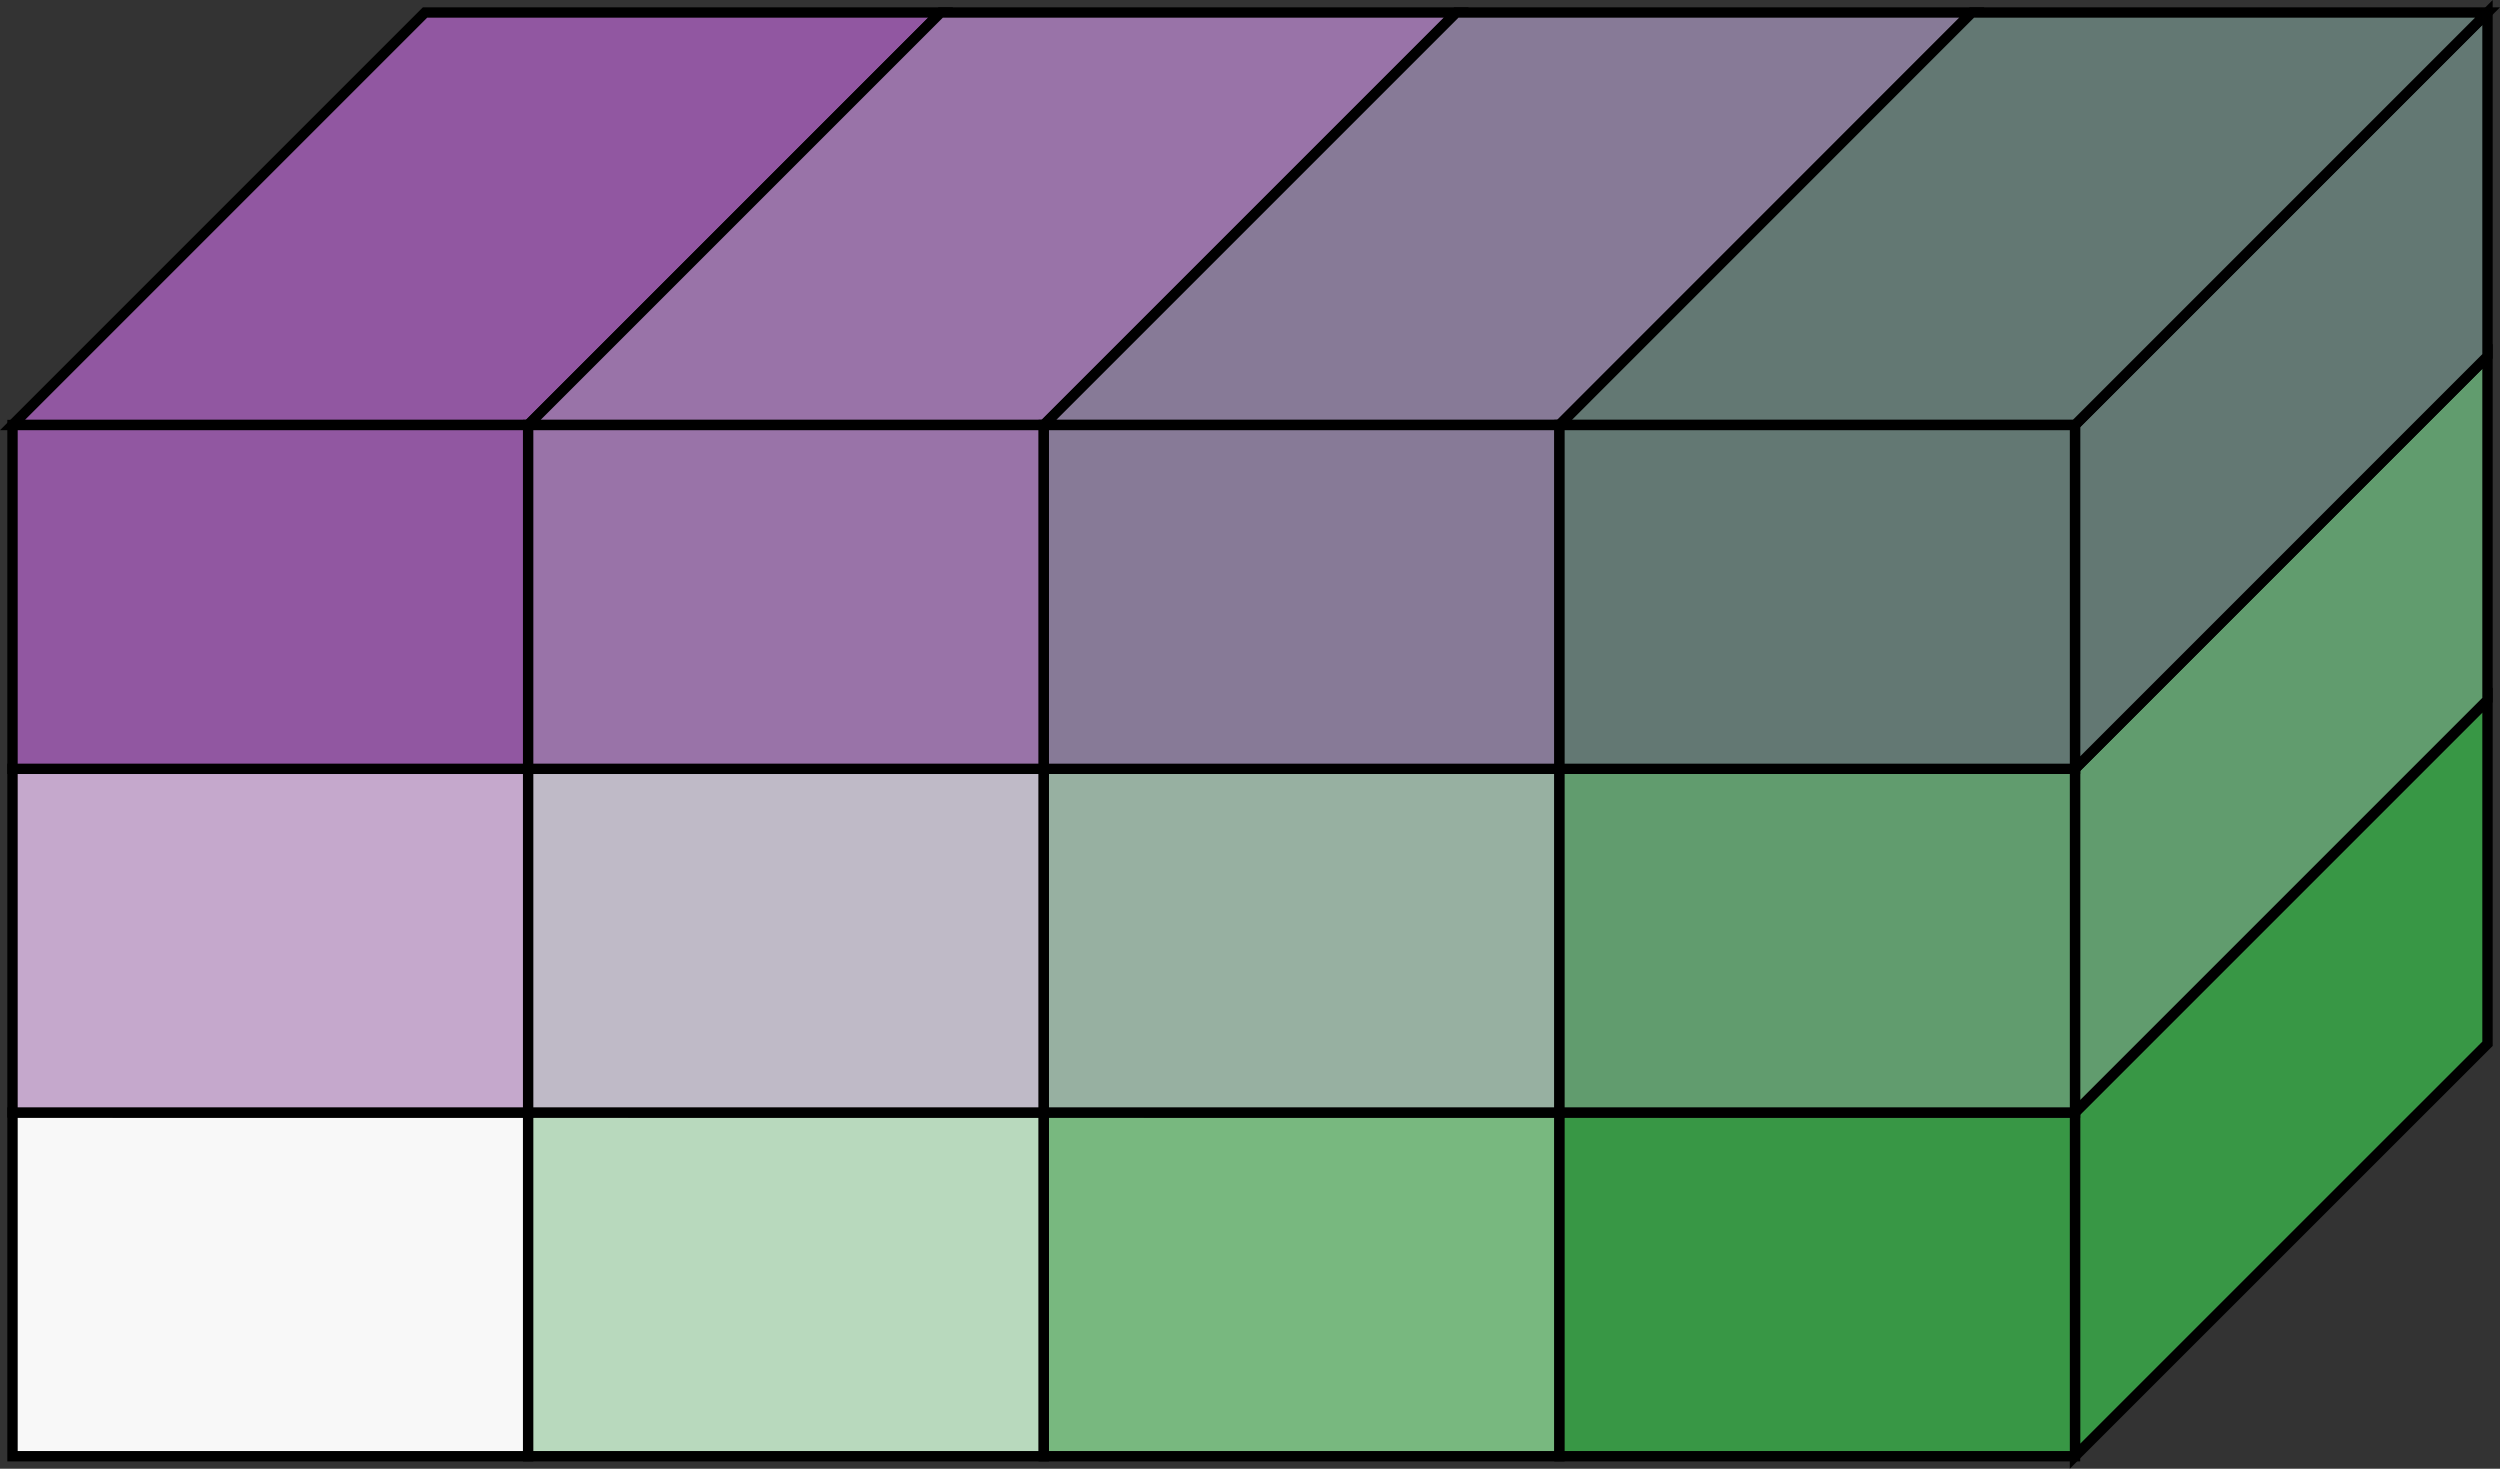 <?xml version="1.0" encoding="UTF-8" standalone="no"?>
<svg
   xmlns:dc="http://purl.org/dc/elements/1.1/"
   xmlns:cc="http://creativecommons.org/ns#"
   xmlns:rdf="http://www.w3.org/1999/02/22-rdf-syntax-ns#"
   xmlns:svg="http://www.w3.org/2000/svg"
   xmlns="http://www.w3.org/2000/svg"
   xmlns:sodipodi="http://sodipodi.sourceforge.net/DTD/sodipodi-0.dtd"
   xmlns:inkscape="http://www.inkscape.org/namespaces/inkscape"
   inkscape:version="1.0beta2 (2b71d25d45, 2019-12-03)"
   viewBox="0 0 96.208 56.521"
   version="1.2"
   id="svg253"
   sodipodi:docname="logo.svg">
  <rect x="0" y="0" width="96.208" height="56.521" fill="#333333" stroke="none"/>
  <sodipodi:namedview
     inkscape:current-layer="svg253"
     inkscape:window-maximized="1"
     inkscape:window-y="39"
     inkscape:window-x="0"
     inkscape:cy="34.886154"
     inkscape:cx="15.479247"
     inkscape:zoom="4.620401"
     fit-margin-bottom="0"
     fit-margin-right="0"
     fit-margin-left="0"
     fit-margin-top="0"
     showgrid="false"
     pagecolor="#ffffff"
     bordercolor="#666666"
     inkscape:document-rotation="0"
     borderopacity="1"
     objecttolerance="10"
     gridtolerance="10"
     guidetolerance="10"
     inkscape:pageopacity="0"
     inkscape:pageshadow="2"
     inkscape:window-width="2560"
     inkscape:window-height="1360"
     id="namedview255" />
  <defs
     id="defs40">
    <g
       id="g38">
      <symbol
         overflow="visible"
         id="glyph0-0">
        <path
           style="stroke:none"
           d="m 2.828,-1.609 c 0,0.219 0.188,0.406 0.406,0.406 0.25,0 0.422,-0.188 0.422,-0.406 0,-0.234 -0.172,-0.422 -0.422,-0.422 -0.219,0 -0.406,0.188 -0.406,0.422 z m -0.641,-3.25 0.391,0.281 C 2.828,-4.875 3.094,-5 3.406,-5 3.766,-5 4,-4.812 4,-4.484 4,-3.844 2.953,-3.953 2.953,-2.938 v 0.297 H 3.5 V -2.906 c 0,-0.797 1.078,-0.656 1.078,-1.625 0,-0.469 -0.375,-0.922 -1.141,-0.922 -0.5,0 -0.906,0.188 -1.25,0.594 z m -0.844,4.312 V -6.438 H 5.438 v 5.891 z M 0.797,0 h 5.188 v -6.984 h -5.188 z m 0,0"
           id="path2"
           inkscape:connector-curvature="0" />
      </symbol>
      <symbol
         overflow="visible"
         id="glyph0-1">
        <path
           style="stroke:none"
           d="M 5.406,-5.25 H 4.359 l -1.375,1.938 -0.844,-1.938 h -1 L 2.375,-2.828 0.172,0 H 1.25 l 1.594,-2.219 1,2.219 h 1.016 l -1.406,-2.734 z m 0,0"
           id="path5"
           inkscape:connector-curvature="0" />
      </symbol>
      <symbol
         overflow="visible"
         id="glyph0-2">
        <path
           style="stroke:none"
           d="M 5.422,-5.25 H 4.469 l -2,4.547 L 1.719,-5.25 H 0.766 L 1.781,0 h 0.328 c -0.438,0.828 -0.812,1.219 -1.906,1.406 L 0.25,2.125 C 1.703,1.969 2.484,1.172 2.984,0.047 Z m 0,0"
           id="path8"
           inkscape:connector-curvature="0" />
      </symbol>
      <symbol
         overflow="visible"
         id="glyph0-3">
        <path
           style="stroke:none"
           d="M 4.75,-5.25 H 1.234 L 1.125,-4.469 H 3.516 L 0.359,-0.688 0.266,0 H 3.938 L 4.141,-0.766 H 1.484 L 4.656,-4.562 Z m 0,0"
           id="path11"
           inkscape:connector-curvature="0" />
      </symbol>
      <symbol
         overflow="visible"
         id="glyph1-0">
        <path
           style="stroke:none"
           d="M 5.406,-10.469 H 1.219 V 3.484 h 4.188 z M 4.875,-9.953 V 2.969 H 1.781 V -9.953 Z M 3.234,-4.5 c -0.391,0 -0.938,0.125 -0.938,0.391 0,0.125 0.094,0.234 0.25,0.234 0.031,0 0.078,-0.016 0.125,-0.031 0.172,-0.078 0.312,-0.109 0.516,-0.109 0.5,0 0.609,0.297 0.609,0.688 0,0.531 -0.188,0.719 -0.906,0.766 v 0.844 c 0,0.141 0.125,0.234 0.25,0.234 0.125,0 0.25,-0.094 0.25,-0.234 V -2.172 C 4.062,-2.266 4.344,-2.656 4.344,-3.344 4.344,-3.953 4.094,-4.5 3.234,-4.5 Z m -0.094,3.297 c -0.203,0 -0.344,0.156 -0.344,0.359 0,0.203 0.141,0.359 0.344,0.359 0.203,0 0.344,-0.156 0.344,-0.359 0,-0.203 -0.141,-0.359 -0.344,-0.359 z m 0,0"
           id="path14"
           inkscape:connector-curvature="0" />
      </symbol>
      <symbol
         overflow="visible"
         id="glyph1-1">
        <path
           style="stroke:none"
           d="m 0.594,-2.734 h 2.828 v -0.781 H 0.594 Z m 0,0"
           id="path17"
           inkscape:connector-curvature="0" />
      </symbol>
      <symbol
         overflow="visible"
         id="glyph1-2">
        <path
           style="stroke:none"
           d="m 3.359,-5.375 c -0.594,0 -1.172,0.297 -1.562,0.828 L 1.734,-5.25 h -0.781 v 7.375 l 0.906,-0.109 v -2.5 c 0.344,0.422 0.812,0.609 1.375,0.609 1.359,0 2.062,-1.156 2.062,-2.75 0,-1.656 -0.547,-2.75 -1.938,-2.75 z m -0.344,4.75 c -0.469,0 -0.875,-0.234 -1.156,-0.641 v -2.562 c 0.281,-0.422 0.719,-0.812 1.266,-0.812 0.797,0 1.188,0.641 1.188,2.016 0,1.375 -0.453,2 -1.297,2 z m 0,0"
           id="path20"
           inkscape:connector-curvature="0" />
      </symbol>
      <symbol
         overflow="visible"
         id="glyph1-3">
        <path
           style="stroke:none"
           d="m 4.922,-2.781 c 0,-1.609 -0.75,-2.594 -2.172,-2.594 -1.359,0 -2.188,1.172 -2.188,2.797 0,1.672 0.859,2.703 2.328,2.703 0.734,0 1.312,-0.25 1.828,-0.656 L 4.328,-1.094 C 3.875,-0.766 3.484,-0.625 2.953,-0.625 c -0.75,0 -1.312,-0.469 -1.406,-1.688 h 3.344 c 0.016,-0.125 0.031,-0.297 0.031,-0.469 z M 4,-2.984 H 1.547 c 0.062,-1.172 0.531,-1.656 1.219,-1.656 0.828,0 1.234,0.562 1.234,1.594 z m 0,0"
           id="path23"
           inkscape:connector-curvature="0" />
      </symbol>
      <symbol
         overflow="visible"
         id="glyph1-4">
        <path
           style="stroke:none"
           d="m 3.422,-5.375 c -0.688,0 -1.25,0.359 -1.609,0.906 L 1.734,-5.25 H 0.953 V 0 h 0.906 v -3.734 c 0.359,-0.547 0.75,-0.922 1.344,-0.922 0.5,0 0.828,0.234 0.828,1.016 V 0 H 4.938 v -3.766 c 0,-1 -0.547,-1.609 -1.516,-1.609 z m 0,0"
           id="path26"
           inkscape:connector-curvature="0" />
      </symbol>
      <symbol
         overflow="visible"
         id="glyph1-5">
        <path
           style="stroke:none"
           d="M 2.859,-5.375 C 1.438,-5.375 0.562,-4.25 0.562,-2.578 0.562,-0.891 1.453,0.125 2.859,0.125 3.469,0.125 4,-0.078 4.469,-0.453 L 4.047,-1.062 C 3.656,-0.797 3.344,-0.656 2.906,-0.656 c -0.828,0 -1.344,-0.562 -1.344,-1.953 0,-1.359 0.516,-2 1.344,-2 0.438,0 0.766,0.125 1.125,0.375 L 4.469,-4.812 C 3.984,-5.219 3.484,-5.375 2.859,-5.375 Z m 0,0"
           id="path29"
           inkscape:connector-curvature="0" />
      </symbol>
      <symbol
         overflow="visible"
         id="glyph1-6">
        <path
           style="stroke:none"
           d="M 1.391,-7.781 C 1.016,-7.781 0.75,-7.5 0.75,-7.141 c 0,0.344 0.266,0.609 0.641,0.609 0.391,0 0.656,-0.266 0.656,-0.609 C 2.047,-7.5 1.781,-7.781 1.391,-7.781 Z M 1.859,-5.25 H 0.953 V 0 h 0.906 z m 0,0"
           id="path32"
           inkscape:connector-curvature="0" />
      </symbol>
      <symbol
         overflow="visible"
         id="glyph1-7">
        <path
           style="stroke:none"
           d="m 2,0.125 c 0.266,0 0.516,-0.078 0.719,-0.188 L 2.484,-0.703 C 2.375,-0.656 2.266,-0.641 2.141,-0.641 1.906,-0.641 1.812,-0.781 1.812,-1.062 v -6.422 l -0.922,0.125 V -1.031 C 0.891,-0.297 1.328,0.125 2,0.125 Z m 0,0"
           id="path35"
           inkscape:connector-curvature="0" />
      </symbol>
    </g>
  </defs>
  <g
     transform="translate(-290.338)"
     id="g1084">
    <path
       style="fill:#389745;fill-opacity:1;fill-rule:nonzero;stroke:#000000;stroke-width:0.399;stroke-linecap:butt;stroke-linejoin:miter;stroke-miterlimit:10;stroke-opacity:1"
       d="M 370.19,56.04 V 42.813 l 15.875,-15.875 v 13.23 z m 0,0"
       id="path142"
       inkscape:connector-curvature="0" />
    <path
       style="fill:#619c6e;fill-opacity:1;fill-rule:nonzero;stroke:#000000;stroke-width:0.399;stroke-linecap:butt;stroke-linejoin:miter;stroke-miterlimit:10;stroke-opacity:1"
       d="M 370.19,42.813 V 29.587 l 15.875,-15.875 v 13.227 z m 0,0"
       id="path144"
       inkscape:connector-curvature="0" />
    <path
       style="fill:#637873;fill-opacity:1;fill-rule:nonzero;stroke:#000000;stroke-width:0.399;stroke-linecap:butt;stroke-linejoin:miter;stroke-miterlimit:10;stroke-opacity:1"
       d="M 370.19,29.587 V 16.356 l 15.875,-15.875 V 13.711 Z m 0,0"
       id="path146"
       inkscape:connector-curvature="0" />
    <path
       style="fill:#9157a1;fill-opacity:1;fill-rule:nonzero;stroke:#000000;stroke-width:0.399;stroke-linecap:butt;stroke-linejoin:miter;stroke-miterlimit:10;stroke-opacity:1"
       d="m 290.819,16.356 h 19.844 l 15.875,-15.875 H 306.694 Z m 0,0"
       id="path148"
       inkscape:connector-curvature="0" />
    <path
       style="fill:#9973a8;fill-opacity:1;fill-rule:nonzero;stroke:#000000;stroke-width:0.399;stroke-linecap:butt;stroke-linejoin:miter;stroke-miterlimit:10;stroke-opacity:1"
       d="m 310.663,16.356 h 19.844 l 15.875,-15.875 h -19.844 z m 0,0"
       id="path150"
       inkscape:connector-curvature="0" />
    <path
       style="fill:#877a97;fill-opacity:1;fill-rule:nonzero;stroke:#000000;stroke-width:0.399;stroke-linecap:butt;stroke-linejoin:miter;stroke-miterlimit:10;stroke-opacity:1"
       d="m 330.507,16.356 h 19.844 l 15.871,-15.875 H 346.382 Z m 0,0"
       id="path152"
       inkscape:connector-curvature="0" />
    <path
       style="fill:#637873;fill-opacity:1;fill-rule:nonzero;stroke:#000000;stroke-width:0.399;stroke-linecap:butt;stroke-linejoin:miter;stroke-miterlimit:10;stroke-opacity:1"
       d="m 350.351,16.356 h 19.84 l 15.875,-15.875 h -19.844 z m 0,0"
       id="path154"
       inkscape:connector-curvature="0" />
    <path
       style="fill:#f8f8f8;fill-opacity:1;fill-rule:nonzero;stroke:#000000;stroke-width:0.399;stroke-linecap:butt;stroke-linejoin:miter;stroke-miterlimit:10;stroke-opacity:1"
       d="M 290.819,56.04 V 42.813 h 19.844 v 13.227 z m 0,0"
       id="path156"
       inkscape:connector-curvature="0" />
    <path
       style="fill:#b8d9bd;fill-opacity:1;fill-rule:nonzero;stroke:#000000;stroke-width:0.399;stroke-linecap:butt;stroke-linejoin:miter;stroke-miterlimit:10;stroke-opacity:1"
       d="M 310.663,56.04 V 42.813 h 19.844 v 13.227 z m 0,0"
       id="path158"
       inkscape:connector-curvature="0" />
    <path
       style="fill:#78b87f;fill-opacity:1;fill-rule:nonzero;stroke:#000000;stroke-width:0.399;stroke-linecap:butt;stroke-linejoin:miter;stroke-miterlimit:10;stroke-opacity:1"
       d="M 330.507,56.04 V 42.813 h 19.844 v 13.227 z m 0,0"
       id="path160"
       inkscape:connector-curvature="0" />
    <path
       style="fill:#389745;fill-opacity:1;fill-rule:nonzero;stroke:#000000;stroke-width:0.399;stroke-linecap:butt;stroke-linejoin:miter;stroke-miterlimit:10;stroke-opacity:1"
       d="M 350.351,56.04 V 42.813 h 19.84 v 13.227 z m 0,0"
       id="path162"
       inkscape:connector-curvature="0" />
    <path
       style="fill:#c5a8cc;fill-opacity:1;fill-rule:nonzero;stroke:#000000;stroke-width:0.399;stroke-linecap:butt;stroke-linejoin:miter;stroke-miterlimit:10;stroke-opacity:1"
       d="M 290.819,42.813 V 29.587 h 19.844 v 13.227 z m 0,0"
       id="path164"
       inkscape:connector-curvature="0" />
    <path
       style="fill:#bfbac7;fill-opacity:1;fill-rule:nonzero;stroke:#000000;stroke-width:0.399;stroke-linecap:butt;stroke-linejoin:miter;stroke-miterlimit:10;stroke-opacity:1"
       d="M 310.663,42.813 V 29.587 h 19.844 v 13.227 z m 0,0"
       id="path166"
       inkscape:connector-curvature="0" />
    <path
       style="fill:#97b0a1;fill-opacity:1;fill-rule:nonzero;stroke:#000000;stroke-width:0.399;stroke-linecap:butt;stroke-linejoin:miter;stroke-miterlimit:10;stroke-opacity:1"
       d="M 330.507,42.813 V 29.587 h 19.844 v 13.227 z m 0,0"
       id="path168"
       inkscape:connector-curvature="0" />
    <path
       style="fill:#619c6e;fill-opacity:1;fill-rule:nonzero;stroke:#000000;stroke-width:0.399;stroke-linecap:butt;stroke-linejoin:miter;stroke-miterlimit:10;stroke-opacity:1"
       d="M 350.351,42.813 V 29.587 h 19.84 v 13.227 z m 0,0"
       id="path170"
       inkscape:connector-curvature="0" />
    <path
       style="fill:#9157a1;fill-opacity:1;fill-rule:nonzero;stroke:#000000;stroke-width:0.399;stroke-linecap:butt;stroke-linejoin:miter;stroke-miterlimit:10;stroke-opacity:1"
       d="M 290.819,29.587 V 16.356 h 19.844 V 29.587 Z m 0,0"
       id="path172"
       inkscape:connector-curvature="0" />
    <path
       style="fill:#9973a8;fill-opacity:1;fill-rule:nonzero;stroke:#000000;stroke-width:0.399;stroke-linecap:butt;stroke-linejoin:miter;stroke-miterlimit:10;stroke-opacity:1"
       d="M 310.663,29.587 V 16.356 H 330.507 V 29.587 Z m 0,0"
       id="path174"
       inkscape:connector-curvature="0" />
    <path
       style="fill:#877a97;fill-opacity:1;fill-rule:nonzero;stroke:#000000;stroke-width:0.399;stroke-linecap:butt;stroke-linejoin:miter;stroke-miterlimit:10;stroke-opacity:1"
       d="M 330.507,29.587 V 16.356 h 19.844 V 29.587 Z m 0,0"
       id="path176"
       inkscape:connector-curvature="0" />
    <path
       style="fill:#637873;fill-opacity:1;fill-rule:nonzero;stroke:#000000;stroke-width:0.399;stroke-linecap:butt;stroke-linejoin:miter;stroke-miterlimit:10;stroke-opacity:1"
       d="M 350.351,29.587 V 16.356 h 19.84 V 29.587 Z m 0,0"
       id="path178"
       inkscape:connector-curvature="0" />
  </g>
</svg>
